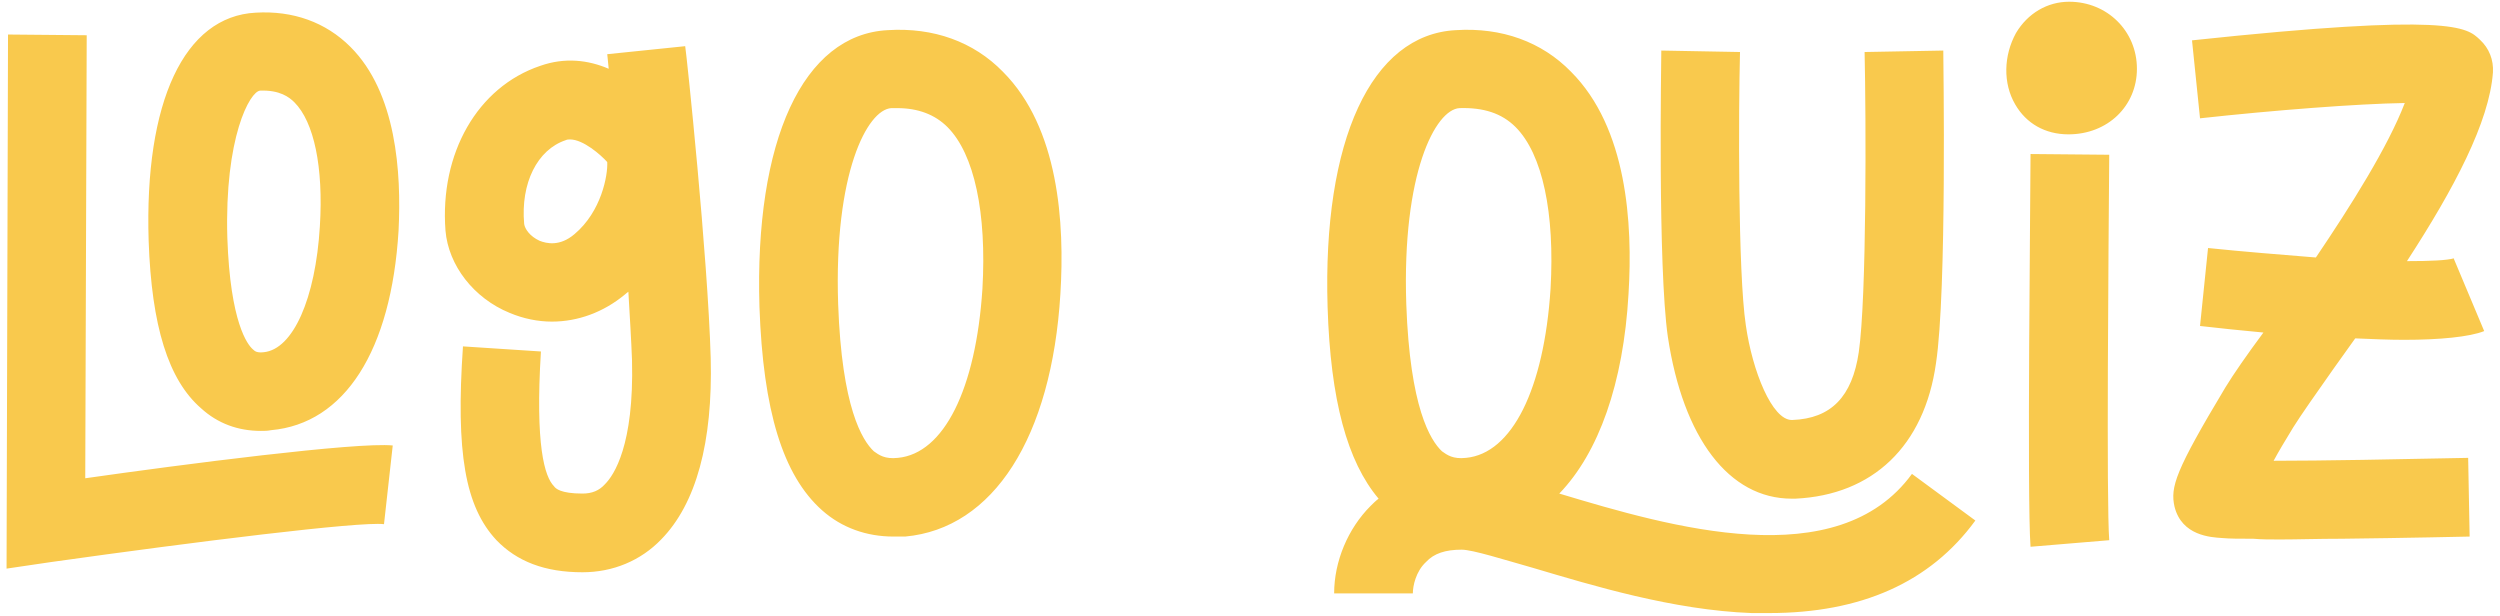 <svg width="199" height="49" viewBox="0 0 199 49" fill="none" xmlns="http://www.w3.org/2000/svg">
<path d="M27.898 3.734C25.926 1.762 23.316 0.834 20.358 1.008C14.674 1.298 11.484 8.084 11.832 19.162C12.064 25.948 13.398 30.24 16.008 32.502C17.342 33.72 18.966 34.3 20.764 34.3C21.054 34.3 21.286 34.3 21.576 34.242C27.434 33.72 31.146 27.92 31.726 18.35C31.958 13.71 31.552 7.388 27.898 3.734ZM25.462 18.002C25.114 23.802 23.316 27.804 20.996 28.036C20.474 28.094 20.3 27.978 20.126 27.804C19.72 27.456 18.328 25.716 18.096 18.93C17.864 10.926 19.894 7.272 20.706 7.214C22.272 7.156 23.026 7.736 23.432 8.142C24.998 9.708 25.752 13.304 25.462 18.002ZM6.786 38.07L6.902 2.806L0.638 2.748L0.522 45.262L4.06 44.74C15.602 43.116 28.652 41.492 30.566 41.724L31.262 35.46C28.42 35.17 14.5 36.968 6.786 38.07ZM56.572 28.5C56.34 20.38 54.658 4.372 54.542 3.676L48.336 4.314C48.336 4.372 48.394 4.778 48.452 5.474C46.828 4.778 44.972 4.546 43 5.242C38.012 6.924 34.996 12.202 35.46 18.35C35.692 21.134 37.722 23.744 40.564 24.904C41.666 25.368 42.826 25.6 43.928 25.6C46.016 25.6 48.046 24.846 49.728 23.454C49.844 23.338 49.96 23.28 50.018 23.222C50.134 25.194 50.25 27.108 50.308 28.674C50.482 35.46 48.858 37.838 48.162 38.534C47.698 39.056 47.118 39.288 46.364 39.288C44.624 39.288 44.218 38.882 44.102 38.708C43.348 37.954 42.594 35.46 43.058 27.978L36.852 27.572C36.272 36.04 37.026 40.332 39.52 43C41.144 44.682 43.348 45.552 46.364 45.552C48.8 45.552 51.004 44.624 52.628 42.942C55.412 40.1 56.746 35.228 56.572 28.5ZM45.726 18.64C44.566 19.626 43.522 19.394 42.942 19.162C42.188 18.814 41.782 18.234 41.724 17.828C41.434 14.58 42.768 11.912 45.03 11.158C45.146 11.1 45.262 11.1 45.378 11.1C46.422 11.1 47.814 12.318 48.336 12.898C48.394 13.942 47.872 16.842 45.726 18.64ZM79.825 5.706C77.505 3.328 74.315 2.168 70.661 2.4C63.933 2.748 60.047 11.158 60.453 24.44C60.743 32.676 62.309 37.838 65.441 40.622C67.007 42.014 68.979 42.71 71.125 42.71C71.473 42.71 71.763 42.71 72.053 42.71C79.071 42.072 83.711 34.822 84.407 23.396C84.755 17.77 84.291 10.172 79.825 5.706ZM78.201 22.99C77.679 30.994 75.127 36.098 71.473 36.446C70.429 36.562 69.965 36.214 69.559 35.924C68.631 35.054 67.007 32.444 66.717 24.208C66.369 13.768 69.037 8.722 70.951 8.606C71.125 8.606 71.299 8.606 71.415 8.606C73.097 8.606 74.431 9.128 75.417 10.114C77.563 12.26 78.549 16.958 78.201 22.99ZM152.192 37.722C146.276 45.842 132.994 41.956 124.12 39.288C127.252 36.04 129.224 30.53 129.63 23.396C129.978 17.77 129.514 10.172 125.048 5.706C122.728 3.328 119.538 2.168 115.884 2.4C109.156 2.748 105.27 11.158 105.676 24.44C105.908 31.864 107.242 36.736 109.736 39.694C109.504 39.868 109.272 40.1 109.098 40.274C107.3 42.072 106.198 44.682 106.198 47.234H112.462C112.462 46.654 112.694 45.494 113.506 44.74C114.144 44.044 115.072 43.754 116.348 43.754C117.218 43.754 119.77 44.566 122.032 45.204C126.73 46.596 133.168 48.568 139.432 48.8C139.896 48.8 140.36 48.8 140.824 48.8C148.132 48.8 153.642 46.364 157.238 41.434L152.192 37.722ZM123.424 22.99C122.902 30.994 120.35 36.098 116.696 36.446C115.652 36.562 115.188 36.214 114.782 35.924C113.854 35.054 112.23 32.444 111.94 24.208C111.592 13.768 114.26 8.722 116.174 8.606C118.088 8.548 119.538 9.012 120.64 10.114C122.786 12.26 123.772 16.958 123.424 22.99ZM142.622 39.694C142.738 39.694 142.796 39.694 142.912 39.694C149.06 39.404 153.178 35.518 154.106 28.906C154.976 23.164 154.686 4.836 154.686 4.024L148.422 4.14C148.538 9.302 148.596 23.628 147.958 28.036C147.436 31.574 145.754 33.314 142.68 33.43H142.622C141.056 33.43 139.49 29.544 138.968 25.89C138.33 21.656 138.388 8.722 138.504 4.14L132.24 4.024C132.24 4.72 131.95 21.192 132.762 26.818C133.98 34.88 137.634 39.694 142.622 39.694ZM161.631 12.26C161.631 15.044 161.341 39.81 161.631 43.522L167.895 43C167.663 40.1 167.837 19.858 167.895 12.318L161.631 12.26ZM164.705 0.138C162.965 0.138 161.399 1.066 160.471 2.632C159.485 4.43 159.427 6.634 160.413 8.316C161.283 9.824 162.791 10.694 164.647 10.694C167.779 10.694 170.099 8.432 170.099 5.474C170.099 2.458 167.721 0.138 164.705 0.138ZM197.394 3.154C196.35 2.168 195.19 1.008 174.484 3.212L175.122 9.418C180.922 8.78 187.65 8.258 191.42 8.2C190.086 11.68 187.128 16.378 184.344 20.496C181.502 20.264 178.544 20.032 175.76 19.742L175.122 25.948C176.63 26.122 178.312 26.296 180.168 26.47C178.834 28.268 177.79 29.776 177.152 30.82C173.15 37.49 172.744 38.766 173.092 40.332C173.672 42.652 175.992 42.768 176.862 42.826C177.5 42.884 178.254 42.884 179.356 42.884C179.994 42.942 180.69 42.942 181.502 42.942C182.894 42.942 184.518 42.884 186.432 42.884C191.478 42.826 196.582 42.71 196.582 42.71L196.466 36.446C190.898 36.562 184.866 36.678 180.98 36.678C181.386 35.924 181.908 35.054 182.546 34.01C183.126 33.082 184.344 31.342 185.736 29.37C186.316 28.558 186.896 27.746 187.476 26.934C188.81 26.992 190.144 27.05 191.362 27.05C194.204 27.05 196.582 26.818 197.742 26.354L195.306 20.554H195.364C194.784 20.728 193.45 20.786 191.594 20.786C195.364 14.986 198.148 9.708 198.438 5.764C198.496 4.778 198.148 3.85 197.394 3.154Z" fill="#F9C94D"/>
</svg>
